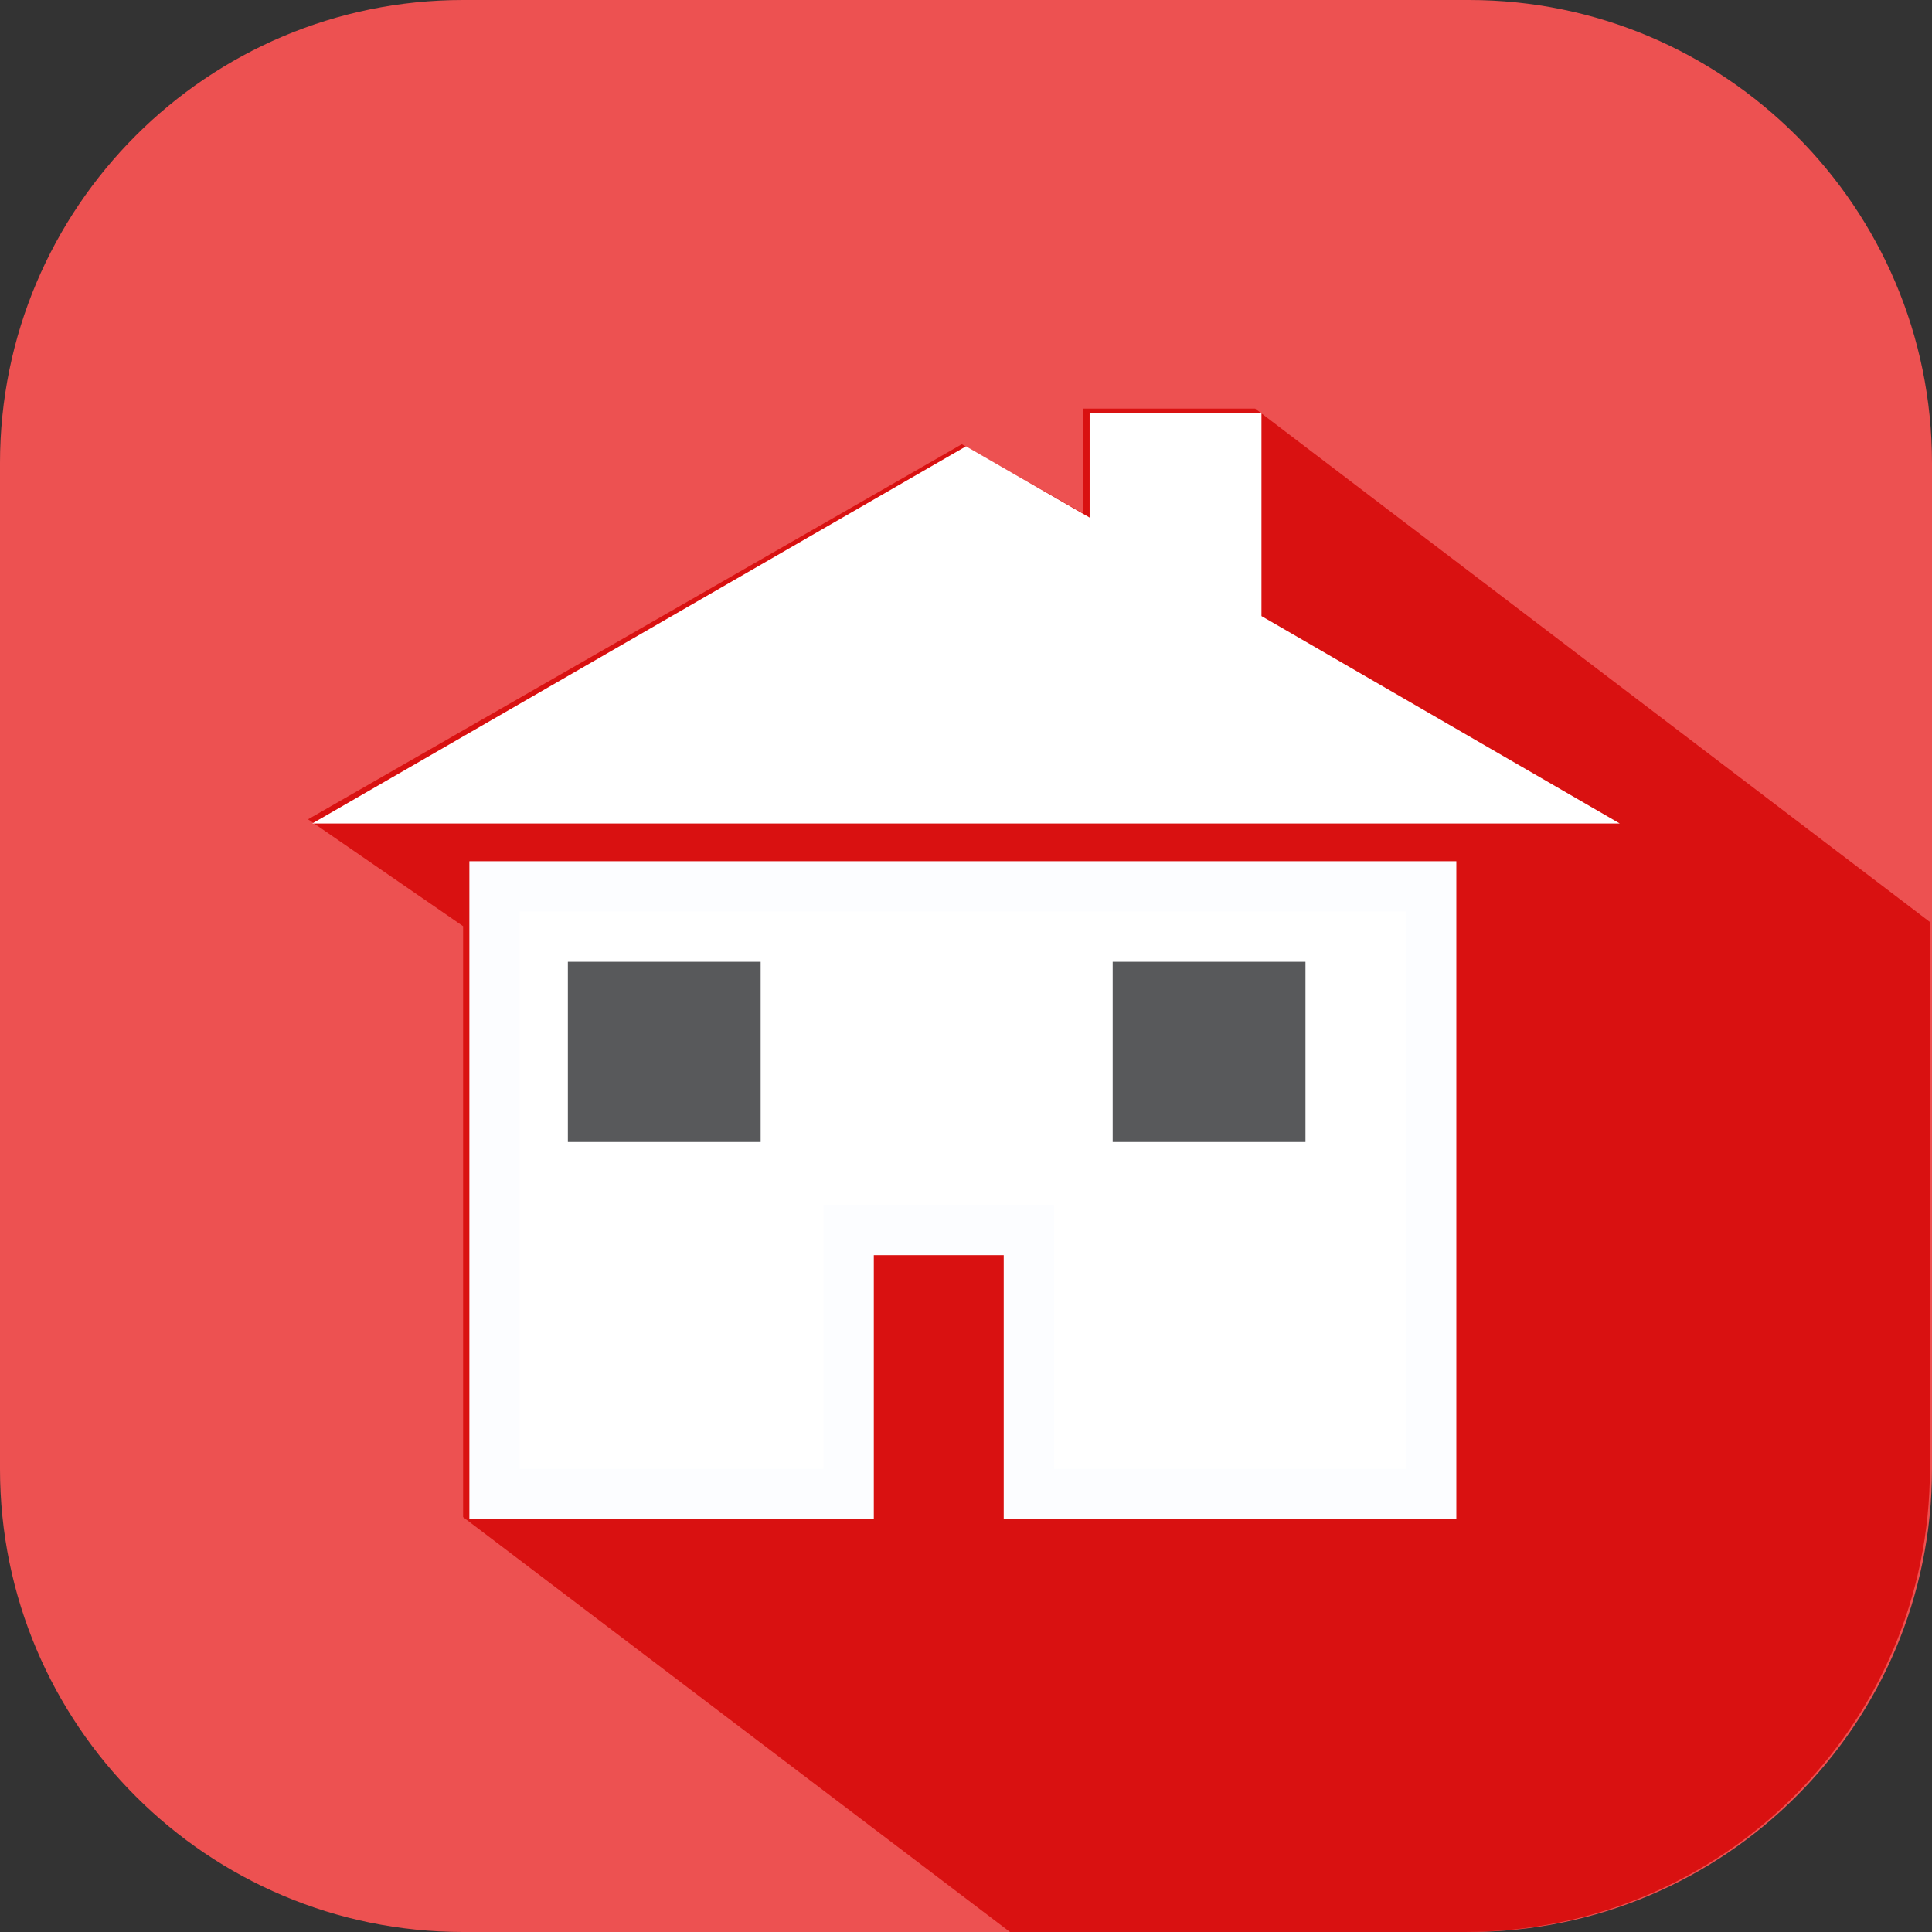 <?xml version="1.0" encoding="UTF-8"?>
<!DOCTYPE svg PUBLIC "-//W3C//DTD SVG 1.1//EN" "http://www.w3.org/Graphics/SVG/1.1/DTD/svg11.dtd">
<!-- Creator: CorelDRAW -->
<svg xmlns="http://www.w3.org/2000/svg" xml:space="preserve" width="150px" height="150px" version="1.1" style="shape-rendering:geometricPrecision; text-rendering:geometricPrecision; image-rendering:optimizeQuality; fill-rule:evenodd; clip-rule:evenodd"
viewBox="0 0 9.22 9.22"
 xmlns:xlink="http://www.w3.org/1999/xlink"
 xmlns:xodm="http://www.corel.com/coreldraw/odm/2003">
 <rect x="0" y="0" width="9.22" height="9.22" fill="#333333" stroke="none"/>
 <defs>
  <style type="text/css">
   <![CDATA[
    .fil4 {fill:#58595B;fill-rule:nonzero}
    .fil1 {fill:#D91111;fill-rule:nonzero}
    .fil0 {fill:#ED5151;fill-rule:nonzero}
    .fil3 {fill:#FCFDFF;fill-rule:nonzero}
    .fil2 {fill:white;fill-rule:nonzero}
   ]]>
  </style>
 </defs>
 <g id="Layer_x0020_1">
  <g id="_2141886389344">
   <path class="fil0" d="M9.22 7.01c0,1.22 -0.99,2.21 -2.21,2.21l-4.8 0c-1.22,0 -2.21,-0.99 -2.21,-2.21l0 -4.8c0,-1.22 0.99,-2.21 2.21,-2.21l4.8 0c1.22,0 2.21,0.99 2.21,2.21l0 4.8z"/>
   <path class="fil1" d="M6.99 9.22l-2.17 0 -2.61 -1.98 0 -2.82 -0.74 -0.51 3.12 -1.79 0.58 0.33 0 -0.5 0.82 0 3.22 2.45 0 2.61c0,1.22 -0.99,2.21 -2.22,2.21z"/>
   <polygon class="fil2" points="6.02,2.94 6.02,1.97 5.2,1.97 5.2,2.47 4.61,2.13 1.49,3.93 7.73,3.93 "/>
   <polygon class="fil2" points="4.61,2.41 5.44,2.88 5.44,2.21 5.44,2.21 5.78,2.21 5.78,3.08 6.83,3.68 2.4,3.68 "/>
   <polygon class="fil3" points="2.24,7.25 4.17,7.25 4.17,5.99 4.17,5.99 4.79,5.99 4.79,5.99 4.79,7.25 6.95,7.25 6.95,4.11 2.24,4.11 "/>
   <polygon class="fil2" points="2.48,4.35 6.71,4.35 6.71,7.01 5.03,7.01 5.03,7.01 5.03,5.75 3.93,5.75 3.93,7.01 2.48,7.01 "/>
   <polygon class="fil4" points="5.31,5.45 6.23,5.45 6.23,4.59 5.31,4.59 "/>
   <polygon class="fil4" points="2.71,5.45 3.63,5.45 3.63,4.59 2.71,4.59 "/>
  </g>
 </g>
</svg>
